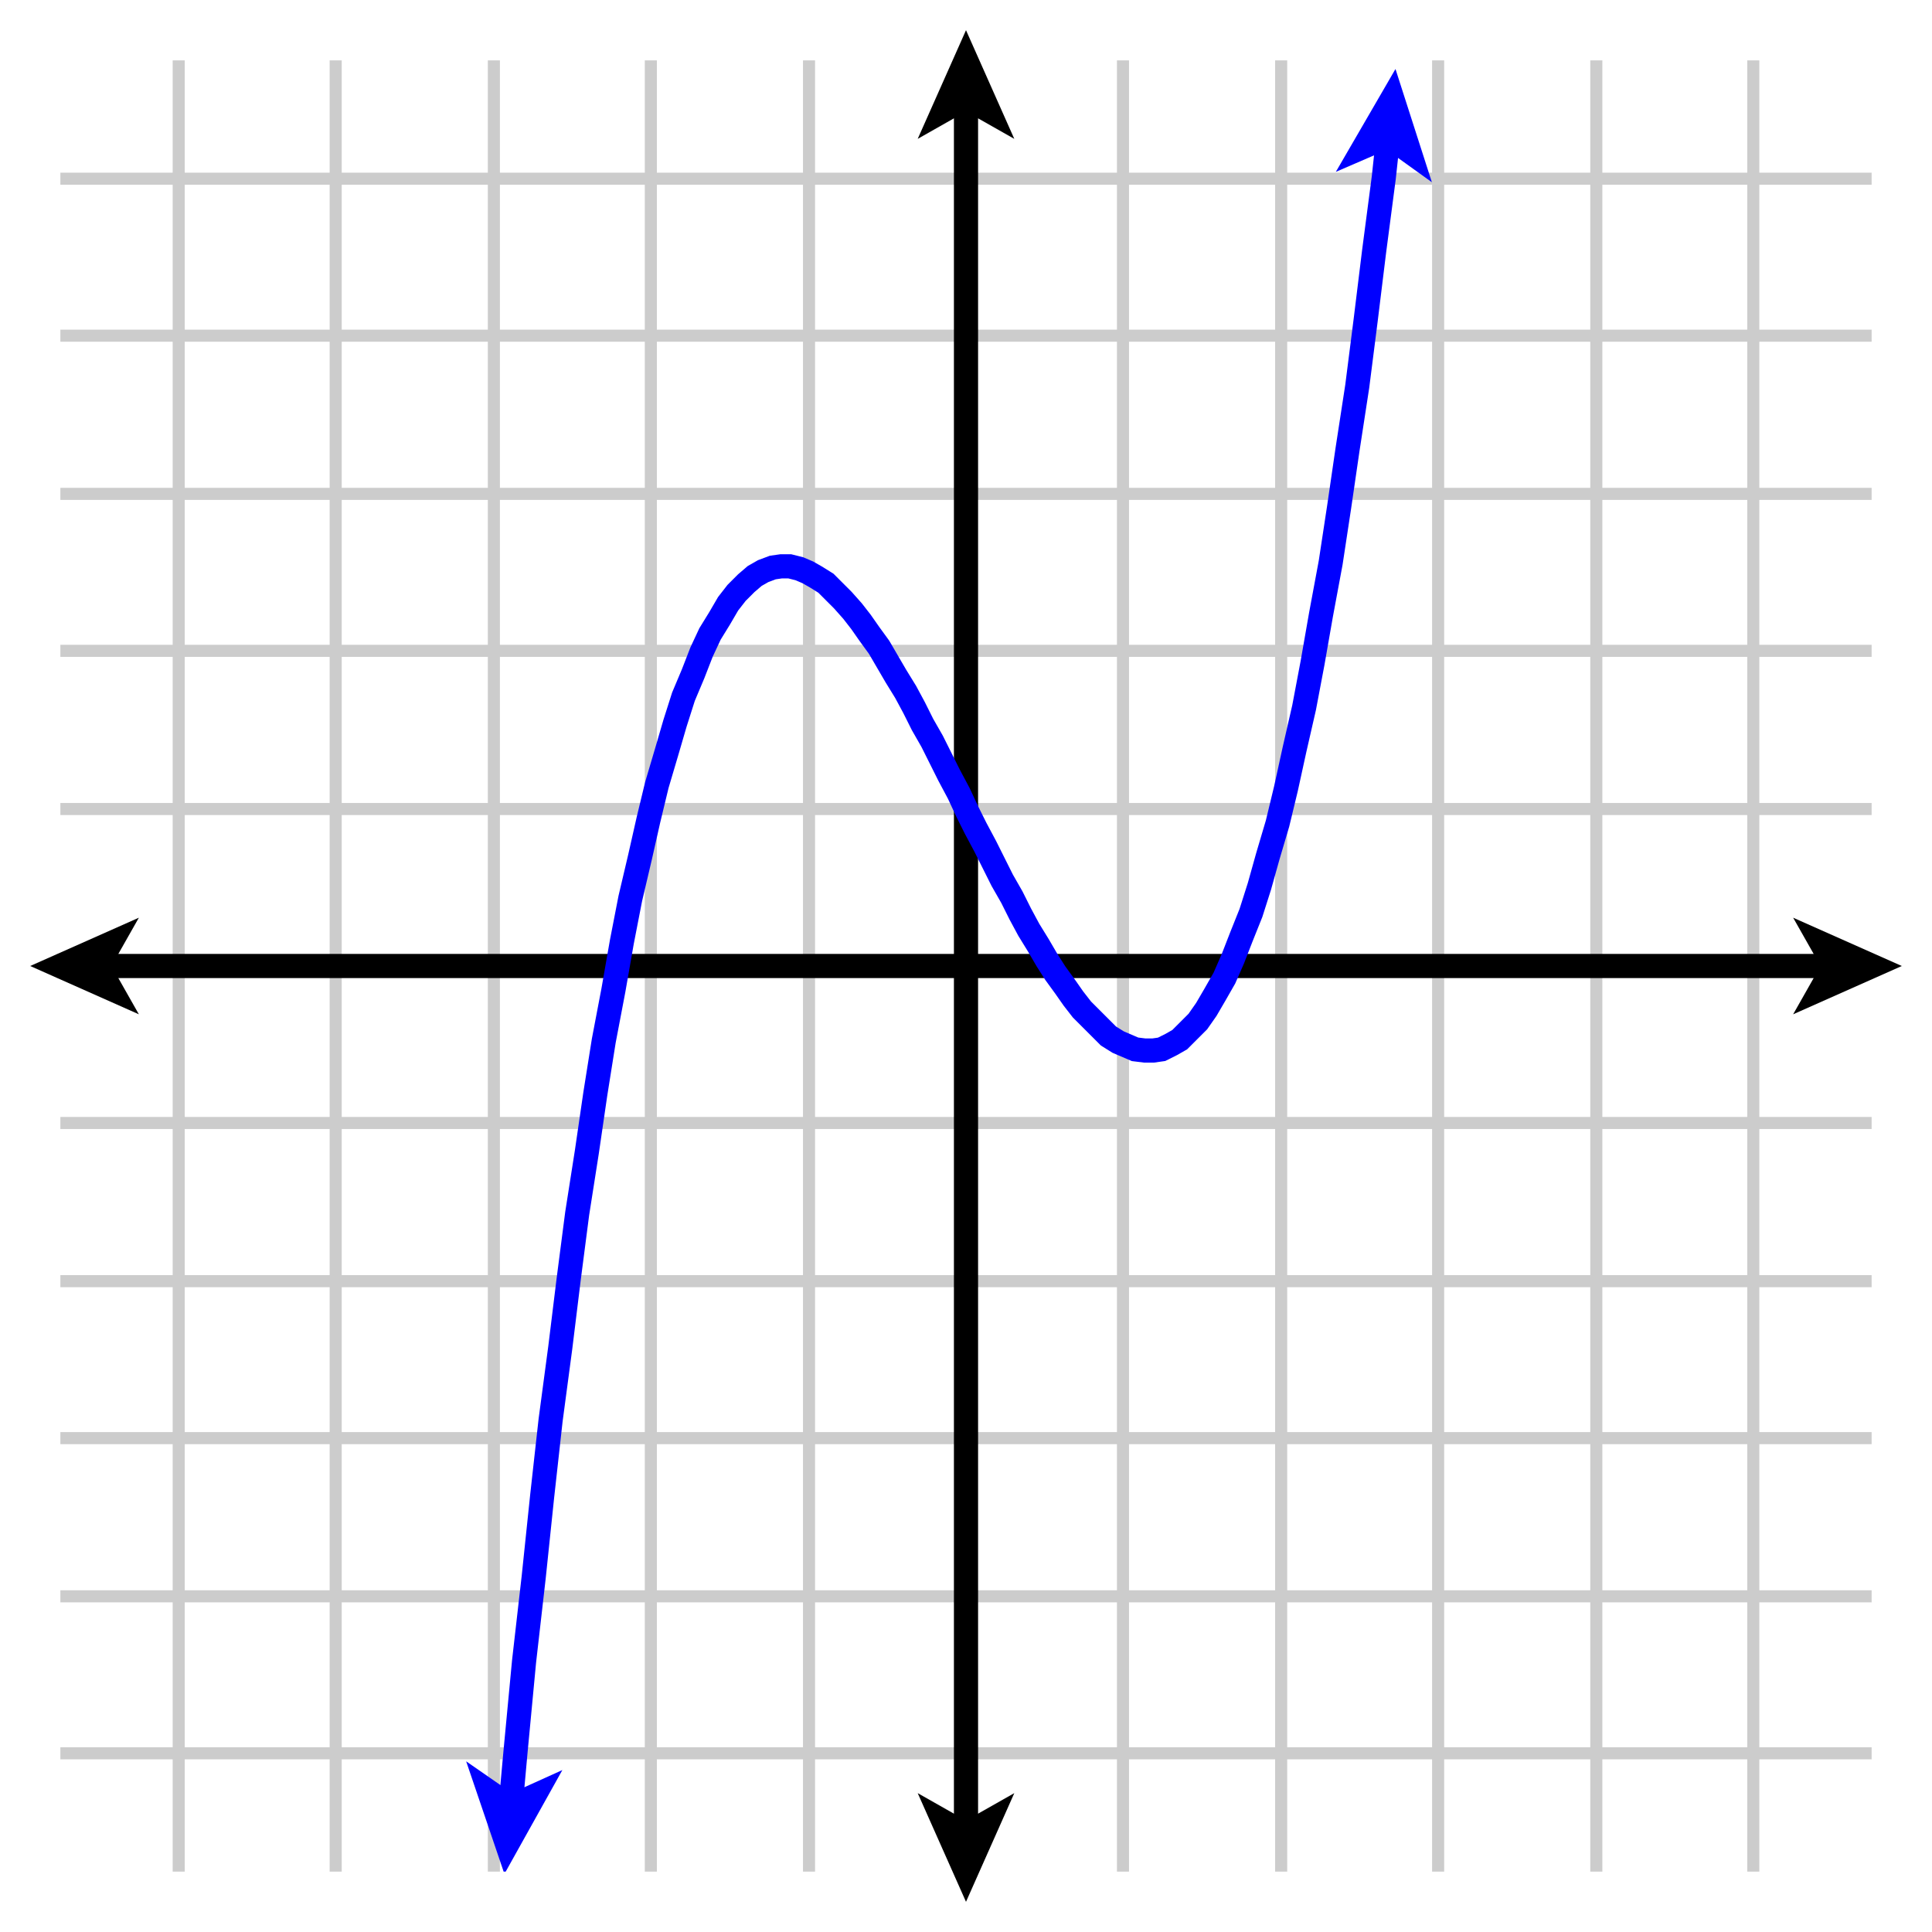 <svg xmlns="http://www.w3.org/2000/svg" id="diagram" width="160" height="160"><defs><clipPath id="clipPath-0"><rect x="5.0" y="5.0" width="150.0" height="150.0"/></clipPath><clipPath id="clipPath-1"><rect x="5.0" y="5.0" width="150.0" height="150.0"/></clipPath><marker id="arrow-head-end-2_None_24_60-black" markerWidth="9.0" markerHeight="8.0" markerUnits="userSpaceOnUse" orient="auto-start-reverse" refX="6.5" refY="4.0"><path d="M 9.0 4.0L 0.0 8.0L 1.7 5.0L 1.7 3.0L 0.0 0.0Z" fill="black" stroke="none"/></marker><marker id="arrow-head-end-2_None_24_60-black-outline" markerWidth="13.0" markerHeight="12.0" markerUnits="userSpaceOnUse" orient="auto-start-reverse" refX="8.5" refY="6.0"><path d="M 11.8 7.8 L 2.8 11.8 A 2 2 0 0 1 0.0 10.0 L 0.0 2.0 A 2 2 0 0 1 2.8 0.2 L 11.8 4.2 A 2 2 0 0 1 11.8 7.8 Z" fill="white" stroke="none"/></marker><marker id="arrow-head-end-2_None_24_60-blue" markerWidth="9.0" markerHeight="8.0" markerUnits="userSpaceOnUse" orient="auto-start-reverse" refX="6.5" refY="4.0"><path d="M 9.0 4.0L 0.0 8.0L 1.7 5.0L 1.7 3.0L 0.0 0.0Z" fill="blue" stroke="none"/></marker><marker id="arrow-head-end-2_None_24_60-blue-outline" markerWidth="13.0" markerHeight="12.0" markerUnits="userSpaceOnUse" orient="auto-start-reverse" refX="8.5" refY="6.0"><path d="M 11.8 7.8 L 2.8 11.8 A 2 2 0 0 1 0.0 10.0 L 0.0 2.0 A 2 2 0 0 1 2.8 0.2 L 11.8 4.2 A 2 2 0 0 1 11.8 7.8 Z" fill="white" stroke="none"/></marker></defs><g id="grid-axes"><g id="grid" stroke="#ccc" stroke-width="1"><line id="line-0" x1="14.8" y1="155.0" x2="14.8" y2="5.0"/><line id="line-1" x1="27.8" y1="155.0" x2="27.8" y2="5.0"/><line id="line-2" x1="40.9" y1="155.0" x2="40.9" y2="5.0"/><line id="line-3" x1="53.9" y1="155.0" x2="53.9" y2="5.0"/><line id="line-4" x1="67.0" y1="155.0" x2="67.0" y2="5.0"/><line id="line-5" x1="80.0" y1="155.0" x2="80.0" y2="5.0"/><line id="line-6" x1="93.0" y1="155.0" x2="93.0" y2="5.0"/><line id="line-7" x1="106.1" y1="155.0" x2="106.1" y2="5.0"/><line id="line-8" x1="119.1" y1="155.0" x2="119.1" y2="5.0"/><line id="line-9" x1="132.2" y1="155.0" x2="132.2" y2="5.0"/><line id="line-10" x1="145.2" y1="155.0" x2="145.2" y2="5.0"/><line id="line-11" x1="5.0" y1="145.2" x2="155.0" y2="145.2"/><line id="line-12" x1="5.0" y1="132.2" x2="155.0" y2="132.2"/><line id="line-13" x1="5.0" y1="119.1" x2="155.0" y2="119.1"/><line id="line-14" x1="5.0" y1="106.1" x2="155.0" y2="106.1"/><line id="line-15" x1="5.0" y1="93.0" x2="155.0" y2="93.0"/><line id="line-16" x1="5.0" y1="80.0" x2="155.0" y2="80.0"/><line id="line-17" x1="5.0" y1="67.0" x2="155.0" y2="67.0"/><line id="line-18" x1="5.0" y1="53.9" x2="155.0" y2="53.9"/><line id="line-19" x1="5.0" y1="40.9" x2="155.0" y2="40.9"/><line id="line-20" x1="5.0" y1="27.8" x2="155.0" y2="27.8"/><line id="line-21" x1="5.0" y1="14.8" x2="155.0" y2="14.8"/></g><g id="axes" stroke="black" stroke-width="2"><line id="line-22" x1="5.0" y1="80.0" x2="155.0" y2="80.0" stroke="black" stroke-width="2" marker-end="url(#arrow-head-end-2_None_24_60-black)" marker-start="url(#arrow-head-end-2_None_24_60-black)"/><line id="line-23" x1="80.0" y1="155.0" x2="80.0" y2="5.0" stroke="black" stroke-width="2" marker-end="url(#arrow-head-end-2_None_24_60-black)" marker-start="url(#arrow-head-end-2_None_24_60-black)"/></g></g><path id="graph-0" stroke="blue" stroke-width="2" fill="none" d="M 42.0 152.7 L 42.7 145.0 L 43.4 137.6 L 44.2 130.6 L 44.9 123.9 L 45.6 117.6 L 46.4 111.6 L 47.1 105.9 L 47.8 100.5 L 48.6 95.4 L 49.3 90.6 L 50.0 86.2 L 50.8 82.0 L 51.5 78.0 L 52.2 74.4 L 53.0 71.0 L 53.7 67.9 L 54.4 65.0 L 55.2 62.3 L 55.9 59.9 L 56.6 57.7 L 57.4 55.8 L 58.1 54.0 L 58.8 52.5 L 59.6 51.2 L 60.3 50.0 L 61.0 49.1 L 61.8 48.3 L 62.5 47.7 L 63.2 47.3 L 64.0 47.0 L 64.7 46.9 L 65.4 46.9 L 66.2 47.1 L 66.9 47.4 L 67.6 47.8 L 68.4 48.3 L 69.1 49.0 L 69.8 49.7 L 70.6 50.6 L 71.3 51.5 L 72.0 52.5 L 72.8 53.6 L 73.5 54.8 L 74.2 56.0 L 75.0 57.3 L 75.7 58.6 L 76.4 60.0 L 77.2 61.4 L 77.9 62.8 L 78.6 64.2 L 79.4 65.7 L 80.1 67.2 L 80.8 68.6 L 81.6 70.1 L 82.3 71.5 L 83.0 72.9 L 83.8 74.3 L 84.5 75.7 L 85.2 77.0 L 86.0 78.3 L 86.7 79.5 L 87.4 80.6 L 88.2 81.7 L 88.9 82.7 L 89.6 83.6 L 90.4 84.4 L 91.1 85.1 L 91.8 85.8 L 92.6 86.3 L 93.3 86.6 L 94.0 86.9 L 94.8 87.0 L 95.5 87.0 L 96.2 86.9 L 97.0 86.5 L 97.7 86.1 L 98.4 85.4 L 99.2 84.6 L 99.9 83.6 L 100.6 82.4 L 101.4 81.0 L 102.1 79.4 L 102.8 77.6 L 103.6 75.6 L 104.3 73.4 L 105.0 70.9 L 105.8 68.2 L 106.5 65.3 L 107.2 62.1 L 108.0 58.6 L 108.7 54.9 L 109.4 50.9 L 110.2 46.6 L 110.9 42.0 L 111.6 37.2 L 112.4 32.0 L 113.1 26.5 L 113.8 20.8 L 114.6 14.7 L 115.3 8.2" marker-end="url(#arrow-head-end-2_None_24_60-blue)" marker-start="url(#arrow-head-end-2_None_24_60-blue)" clip-path="url(#clipPath-1)"/></svg>
